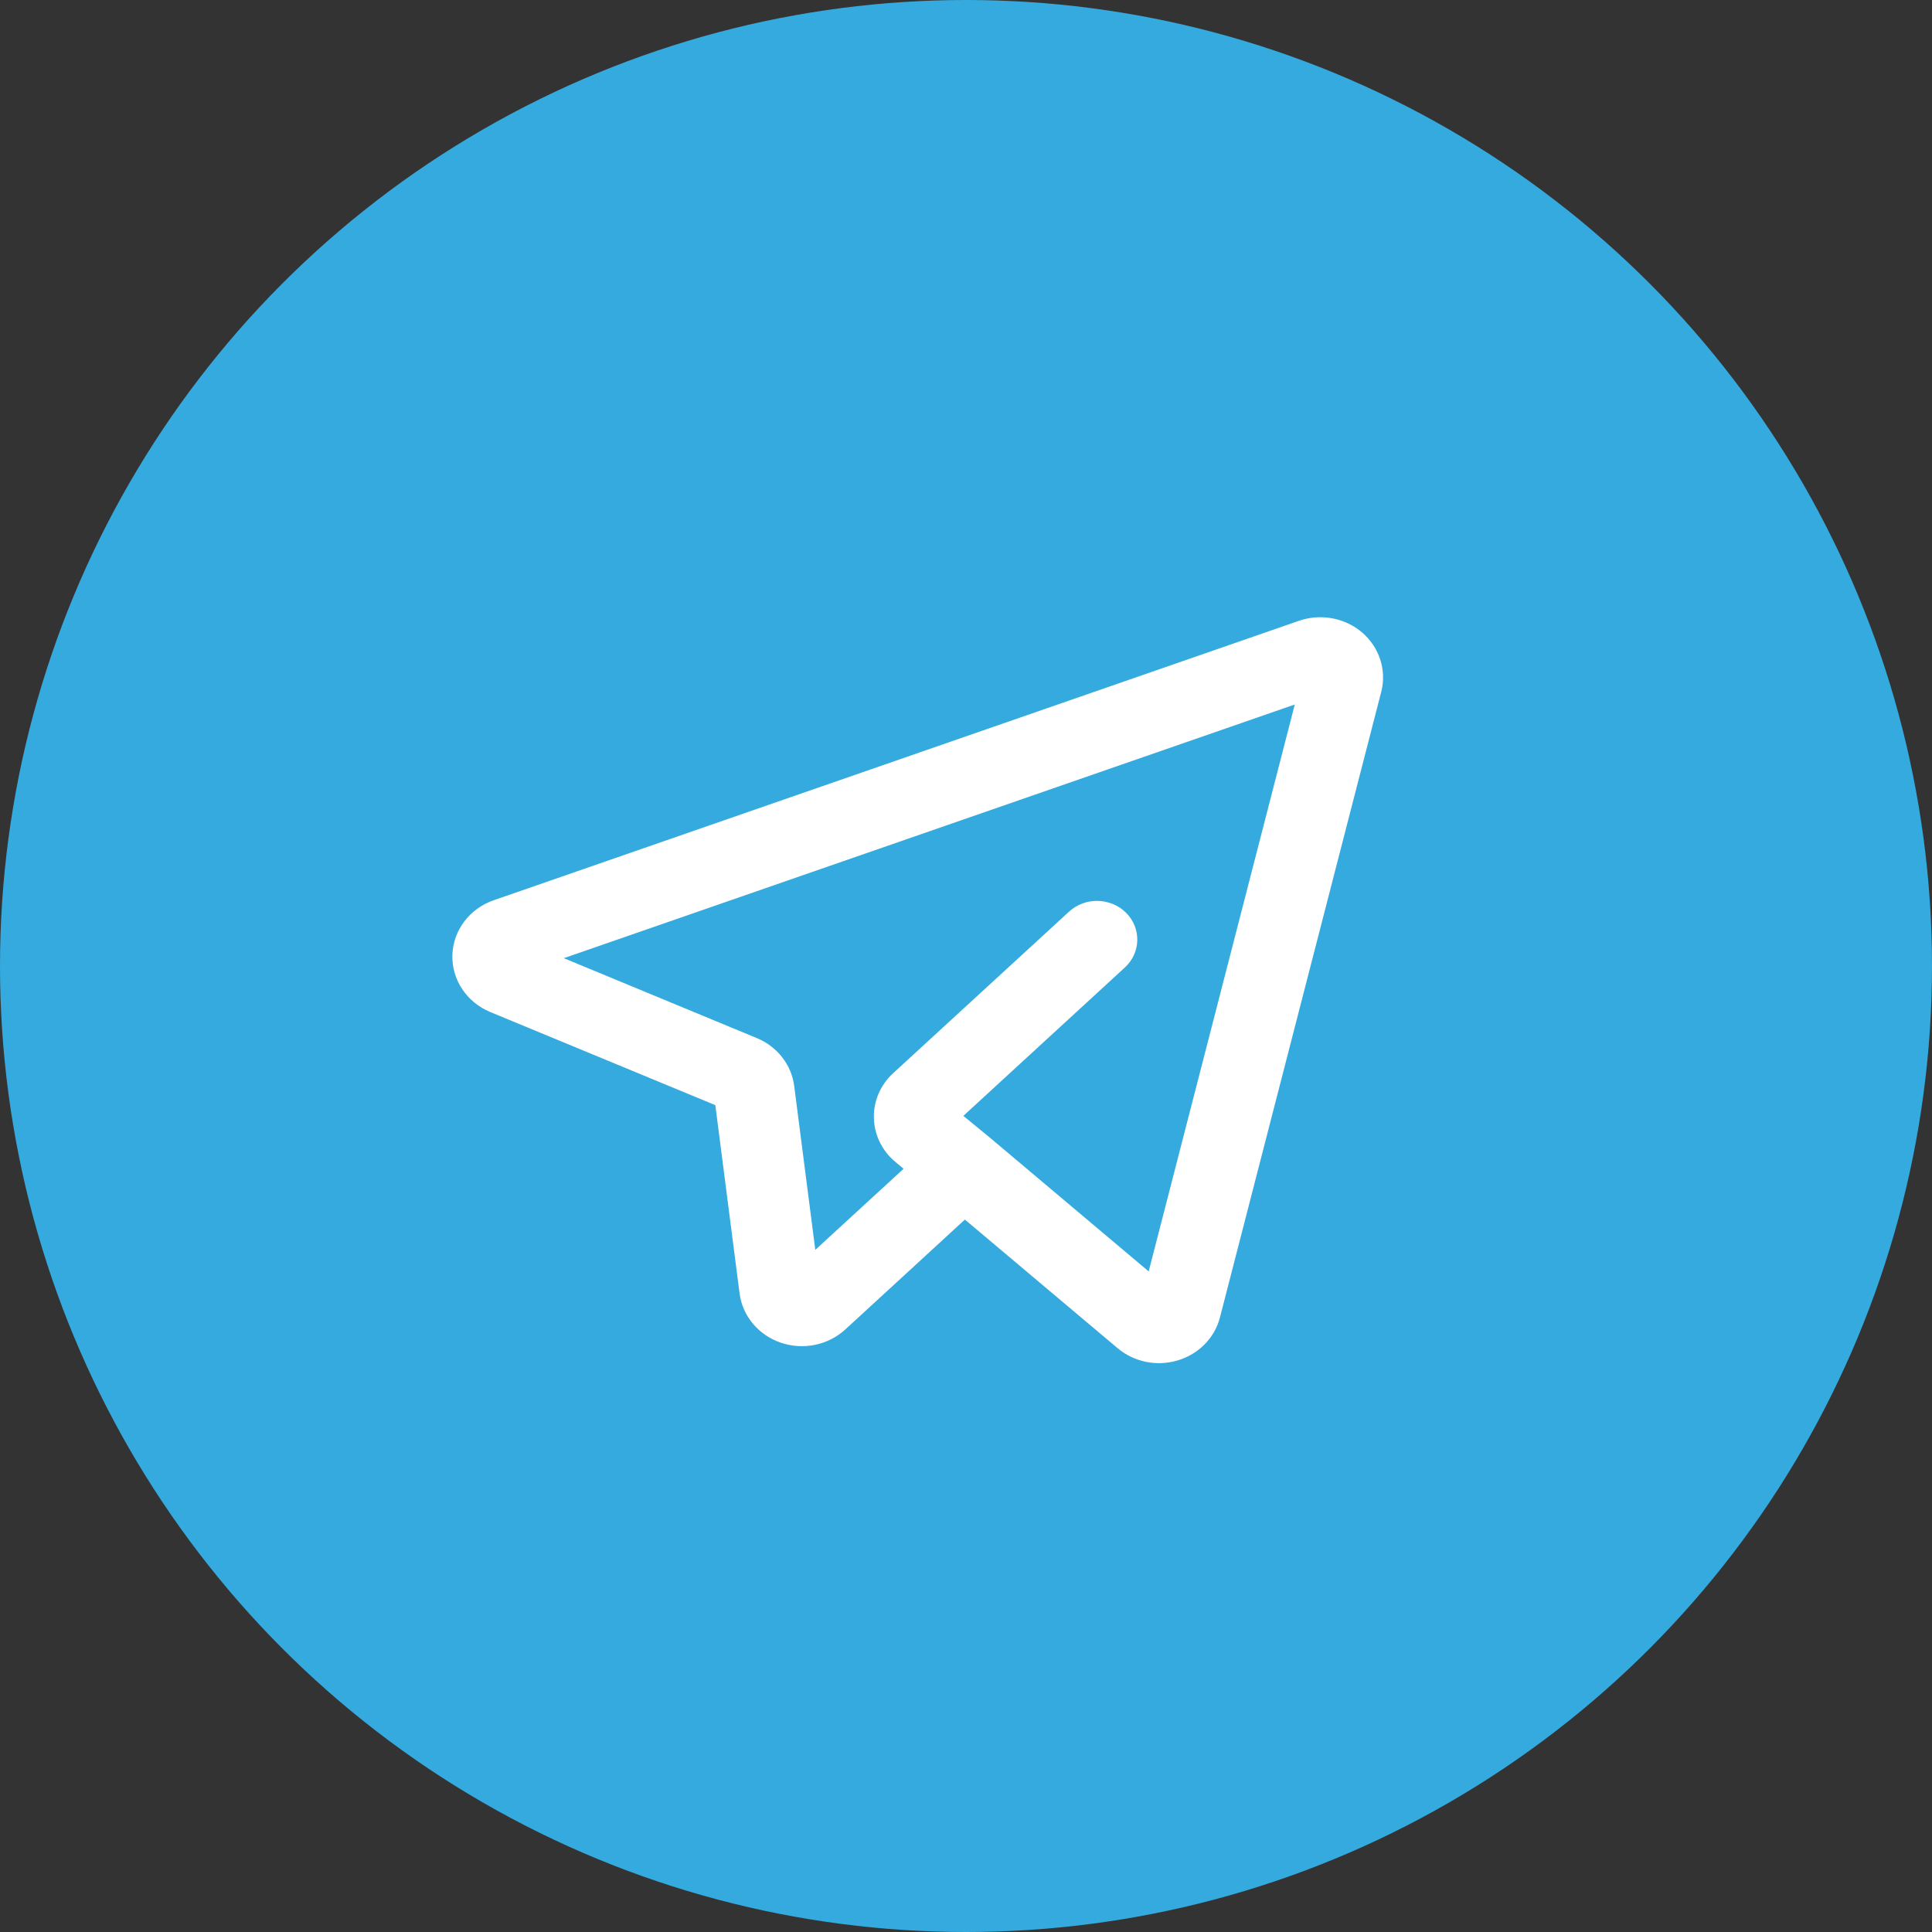 <svg width="40" height="40" viewBox="0 0 40 40" fill="none" xmlns="http://www.w3.org/2000/svg">
<rect x="0" y="0" width="40" height="40" fill="#333333" stroke="none"/>
<circle cx="20" cy="20" r="20" fill="#34AADF"/>
<path fill-rule="evenodd" clip-rule="evenodd" d="M14.81 22.881L10.15 20.953C9.661 20.75 9.35 20.282 9.366 19.771C9.383 19.261 9.721 18.811 10.223 18.638C13.624 17.458 23.912 13.888 26.893 12.853C27.344 12.697 27.848 12.791 28.205 13.098C28.561 13.406 28.712 13.877 28.597 14.324C27.934 16.894 25.884 24.847 25.258 27.275C25.15 27.698 24.818 28.035 24.386 28.165C23.952 28.296 23.479 28.2 23.138 27.912L19.977 25.25L17.502 27.524C17.146 27.851 16.63 27.957 16.166 27.799C15.702 27.641 15.372 27.246 15.312 26.778L14.81 22.881ZM23.782 26.323L26.807 14.586L11.673 19.838L15.668 21.492C16.091 21.667 16.387 22.044 16.443 22.483L16.88 25.877L18.708 24.198L18.547 24.064C18.267 23.836 18.103 23.505 18.093 23.153C18.081 22.802 18.227 22.462 18.492 22.219C19.485 21.307 22.133 18.875 22.133 18.875C22.466 18.568 22.995 18.579 23.315 18.899C23.633 19.217 23.622 19.724 23.29 20.03L19.945 23.103L20.496 23.555L23.782 26.323Z" fill="white"/>
</svg>
